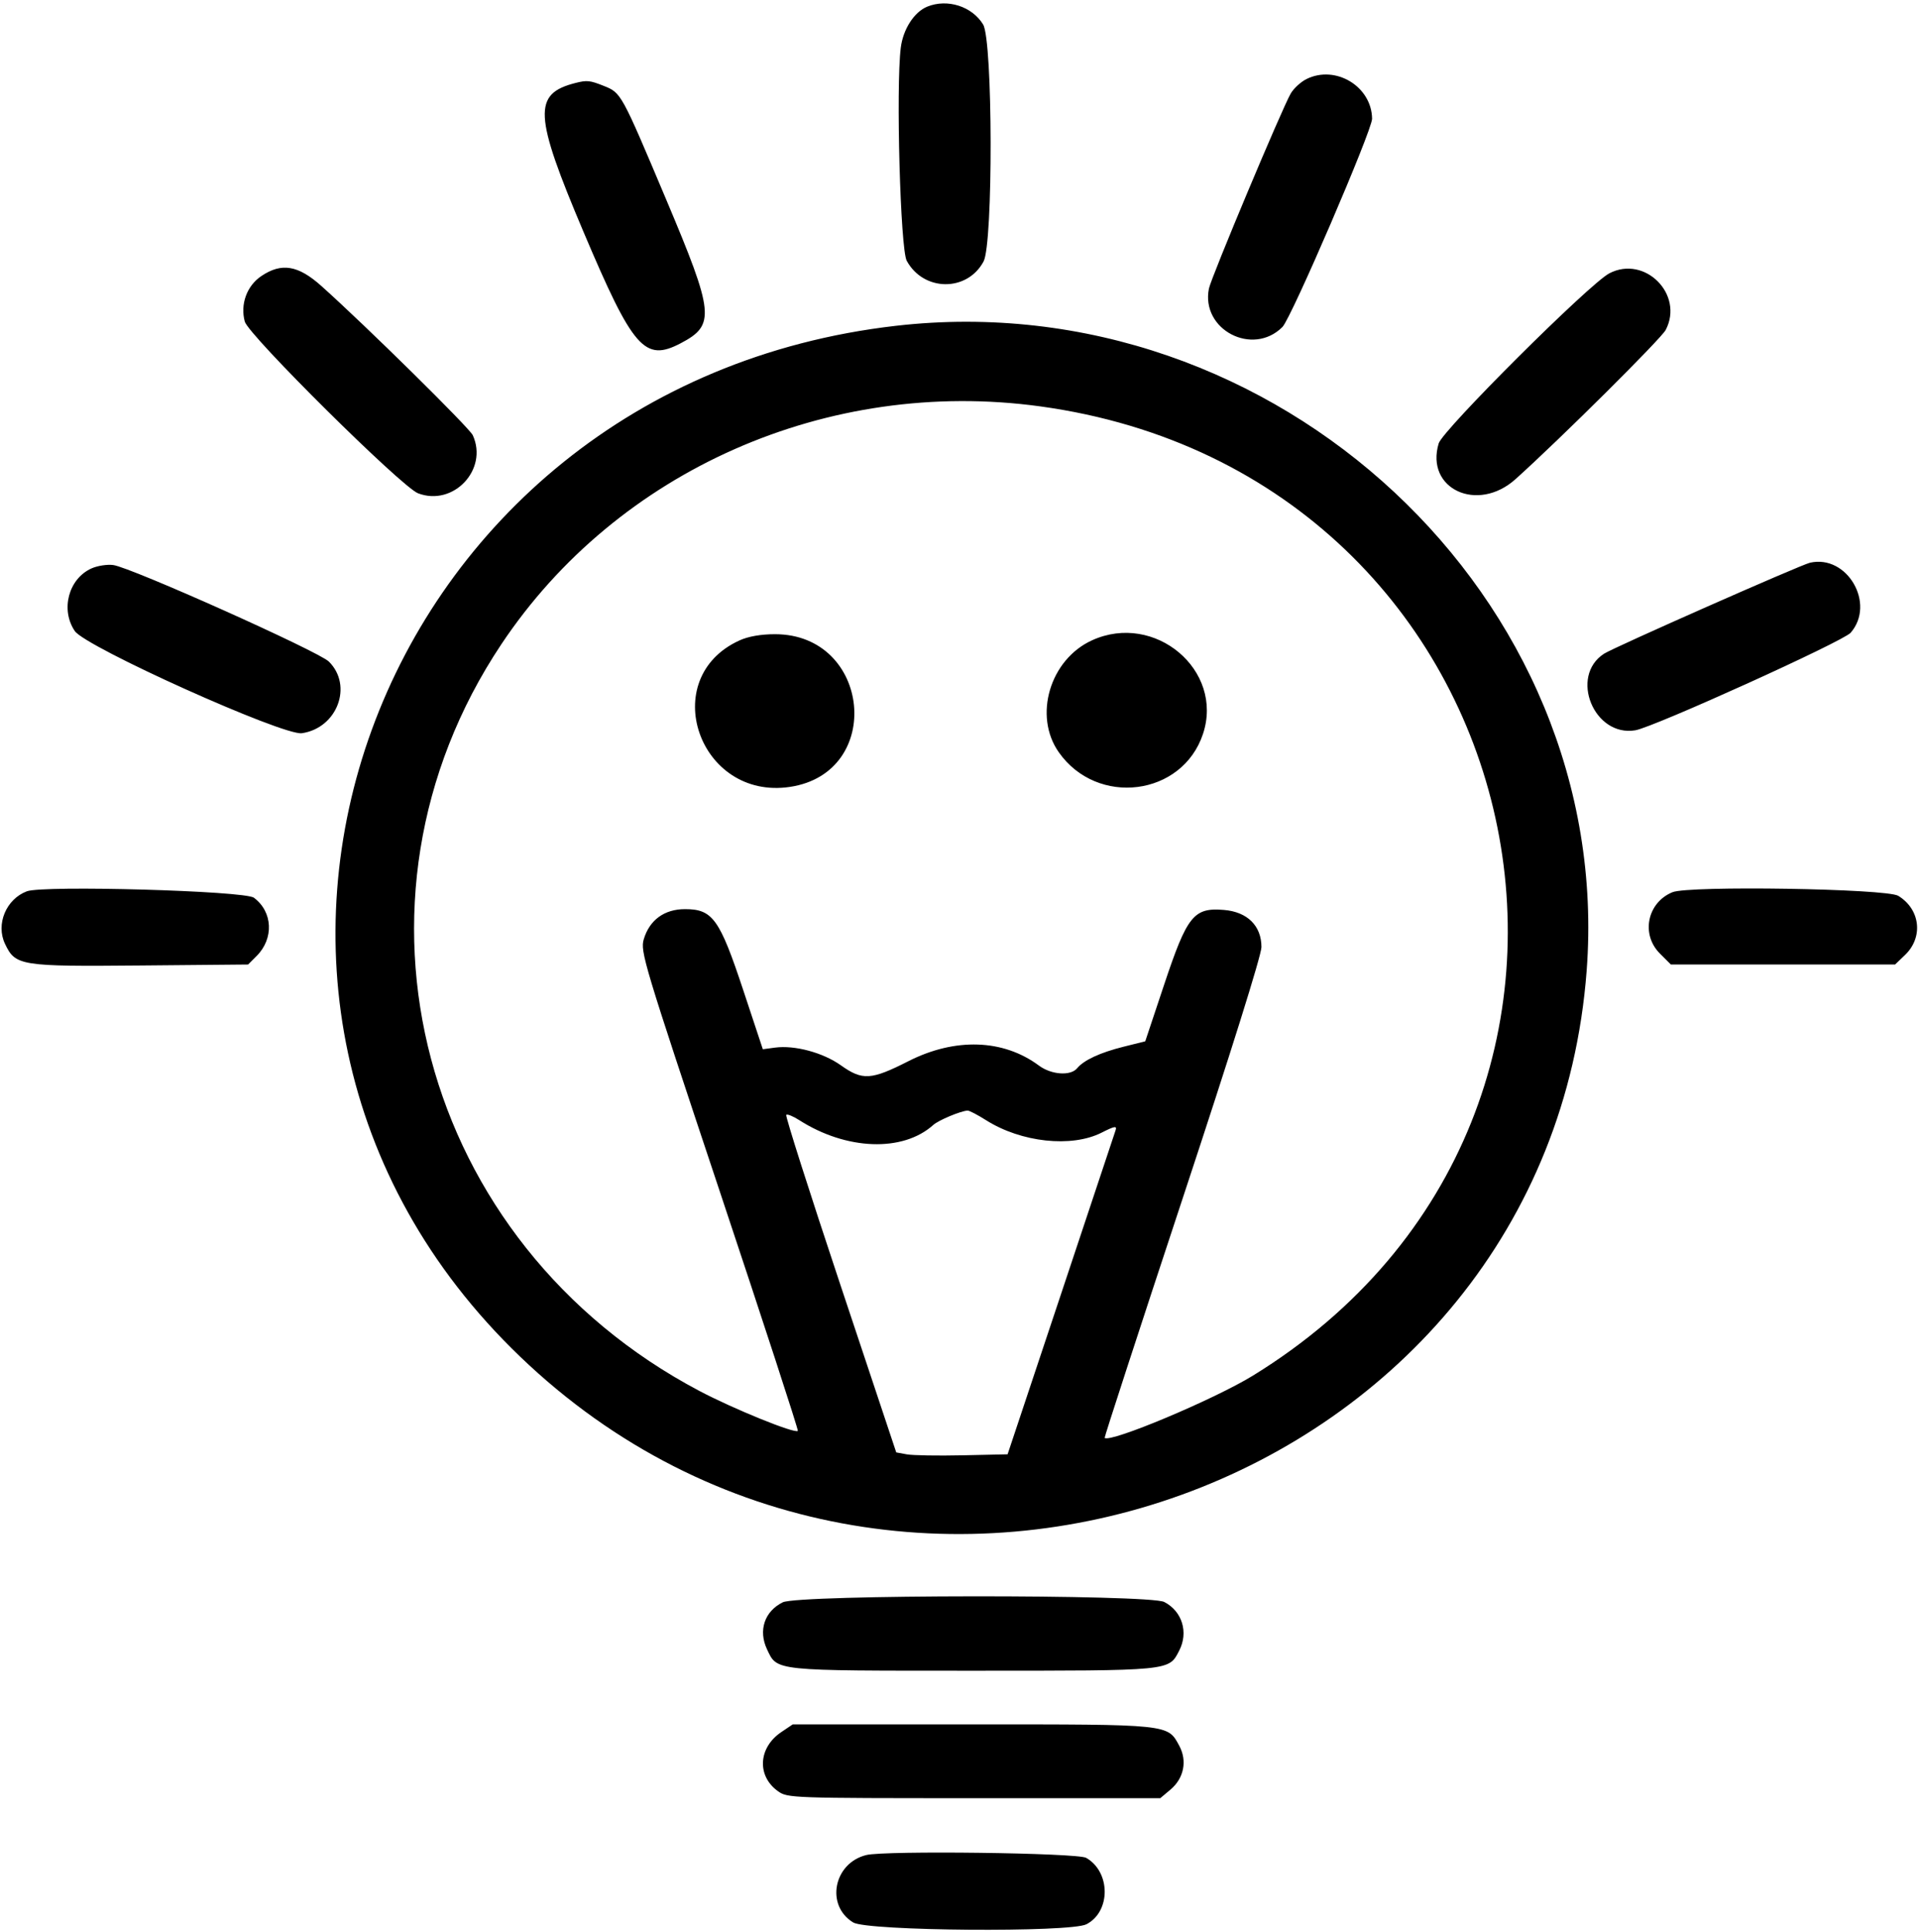 <svg id="svg" xmlns="http://www.w3.org/2000/svg" xmlns:xlink="http://www.w3.org/1999/xlink" width="400" height="402.797" viewBox="0, 0, 400,402.797"><g id="svgg"><path id="path0" d="M193.300 1.377 C 190.556 2.487,188.240 6.073,187.758 9.958 C 186.731 18.247,187.673 51.935,189.001 54.364 C 192.519 60.803,201.595 60.881,205.016 54.502 C 207.033 50.740,206.954 8.435,204.923 5.104 C 202.621 1.328,197.488 -0.318,193.300 1.377 M272.342 16.470 C 271.168 17.049,269.689 18.400,269.056 19.473 C 267.302 22.442,252.453 57.839,251.990 60.155 C 250.278 68.716,261.102 74.372,267.313 68.161 C 269.158 66.316,286.026 27.125,285.999 24.747 C 285.920 18.028,278.409 13.475,272.342 16.470 M119.959 17.293 C 111.038 19.559,111.272 23.890,121.638 48.360 C 131.963 72.732,134.380 75.497,141.908 71.540 C 149.131 67.743,148.889 65.363,138.857 41.584 C 129.440 19.261,129.496 19.363,125.818 17.891 C 122.980 16.756,122.335 16.690,119.959 17.293 M54.474 57.543 C 51.447 59.580,50.050 63.424,51.023 67.033 C 51.788 69.867,83.741 101.534,87.139 102.826 C 94.503 105.626,101.808 97.877,98.549 90.724 C 97.849 89.188,76.247 67.894,66.989 59.615 C 62.137 55.276,58.691 54.705,54.474 57.543 M335.450 56.977 C 331.310 59.136,300.723 89.620,299.883 92.424 C 297.038 101.917,307.974 107.003,315.902 99.874 C 325.282 91.439,346.248 70.608,347.205 68.774 C 351.064 61.375,342.840 53.122,335.450 56.977 M186.713 67.917 C 77.428 80.483,30.839 208.327,108.411 282.783 C 187.807 358.990,322.564 310.222,330.726 202.329 C 336.597 124.724,265.969 58.805,186.713 67.917 M216.783 84.702 C 321.367 99.020,350.535 231.784,261.171 286.738 C 253.084 291.711,231.366 300.830,230.254 299.718 C 230.156 299.620,237.469 277.172,246.506 249.834 C 256.585 219.344,262.937 199.081,262.937 197.416 C 262.937 192.983,260.008 190.080,255.128 189.676 C 248.808 189.151,247.460 190.837,242.639 205.301 L 238.719 217.059 234.220 218.181 C 229.314 219.405,225.932 220.973,224.514 222.681 C 223.153 224.320,219.140 224.038,216.562 222.121 C 209.129 216.596,199.085 216.258,189.345 221.204 C 181.575 225.151,179.771 225.261,175.272 222.062 C 171.539 219.408,165.642 217.822,161.546 218.372 L 159.005 218.713 154.920 206.384 C 149.999 191.537,148.542 189.510,142.781 189.510 C 138.480 189.510,135.395 191.760,134.192 195.773 C 133.431 198.314,134.155 200.718,149.987 248.213 C 159.113 275.590,166.455 298.113,166.304 298.265 C 165.682 298.887,152.911 293.703,145.772 289.931 C 87.514 259.151,68.658 188.027,104.507 134.285 C 128.704 98.012,172.555 78.647,216.783 84.702 M377.273 117.302 C 375.301 117.755,336.371 134.954,334.345 136.267 C 327.064 140.987,332.257 153.677,340.876 152.226 C 344.711 151.580,384.172 133.706,385.749 131.900 C 391.027 125.856,385.026 115.522,377.273 117.302 M19.070 118.486 C 14.291 120.634,12.574 127.069,15.586 131.538 C 17.831 134.869,59.021 153.403,62.921 152.837 C 70.288 151.767,73.621 142.929,68.551 137.907 C 66.410 135.787,27.350 118.297,23.610 117.784 C 22.355 117.611,20.312 117.928,19.070 118.486 M154.157 133.487 C 136.865 141.341,145.653 166.877,164.666 164.025 C 184.385 161.068,181.548 132.199,161.538 132.199 C 158.615 132.199,155.981 132.658,154.157 133.487 M227.622 133.472 C 218.846 137.469,215.360 149.213,220.696 156.805 C 228.712 168.211,246.444 165.960,250.752 152.989 C 255.164 139.704,240.713 127.511,227.622 133.472 M5.594 185.792 C 1.272 187.424,-0.902 192.643,1.038 196.731 C 3.220 201.329,4.164 201.480,29.345 201.252 L 51.718 201.049 53.486 199.280 C 57.128 195.637,56.869 190.057,52.922 187.128 C 50.976 185.684,9.018 184.500,5.594 185.792 M348.601 185.982 C 343.344 188.156,341.995 194.765,345.992 198.763 L 348.279 201.049 371.646 201.049 L 395.013 201.049 397.081 199.068 C 400.947 195.364,400.282 189.542,395.671 186.731 C 393.202 185.226,352.015 184.570,348.601 185.982 M205.533 233.500 C 212.853 238.137,223.358 239.270,229.622 236.099 C 232.319 234.733,232.842 234.639,232.543 235.574 C 232.342 236.201,227.193 251.661,221.101 269.930 L 210.023 303.147 200.641 303.355 C 195.481 303.469,190.259 303.380,189.037 303.158 L 186.815 302.753 175.153 267.766 C 168.739 248.524,163.666 232.604,163.880 232.390 C 164.094 232.176,165.307 232.665,166.575 233.478 C 176.404 239.774,188.193 240.203,194.534 234.494 C 195.634 233.503,200.257 231.568,201.687 231.499 C 202.038 231.482,203.769 232.383,205.533 233.500 M163.162 333.995 C 159.355 335.873,158.018 339.874,159.885 343.806 C 162.047 348.363,160.976 348.252,202.797 348.252 C 244.300 348.252,243.599 348.320,245.792 344.079 C 247.768 340.258,246.420 335.862,242.680 333.928 C 239.547 332.308,166.458 332.370,163.162 333.995 M162.866 361.040 C 158.037 364.291,157.712 370.204,162.188 373.391 C 164.160 374.795,165.006 374.825,203.026 374.825 L 241.851 374.825 243.979 373.035 C 246.776 370.681,247.505 367.053,245.813 363.911 C 243.370 359.375,244.001 359.441,202.620 359.441 L 165.242 359.441 162.866 361.040 M180.566 386.679 C 173.753 388.362,172.036 397.194,177.835 400.730 C 180.781 402.526,223.080 402.855,226.458 401.109 C 231.562 398.469,231.526 390.191,226.399 387.262 C 224.572 386.219,184.495 385.709,180.566 386.679 " stroke="none" fill="#000000" fill-rule="evenodd"></path></g></svg>